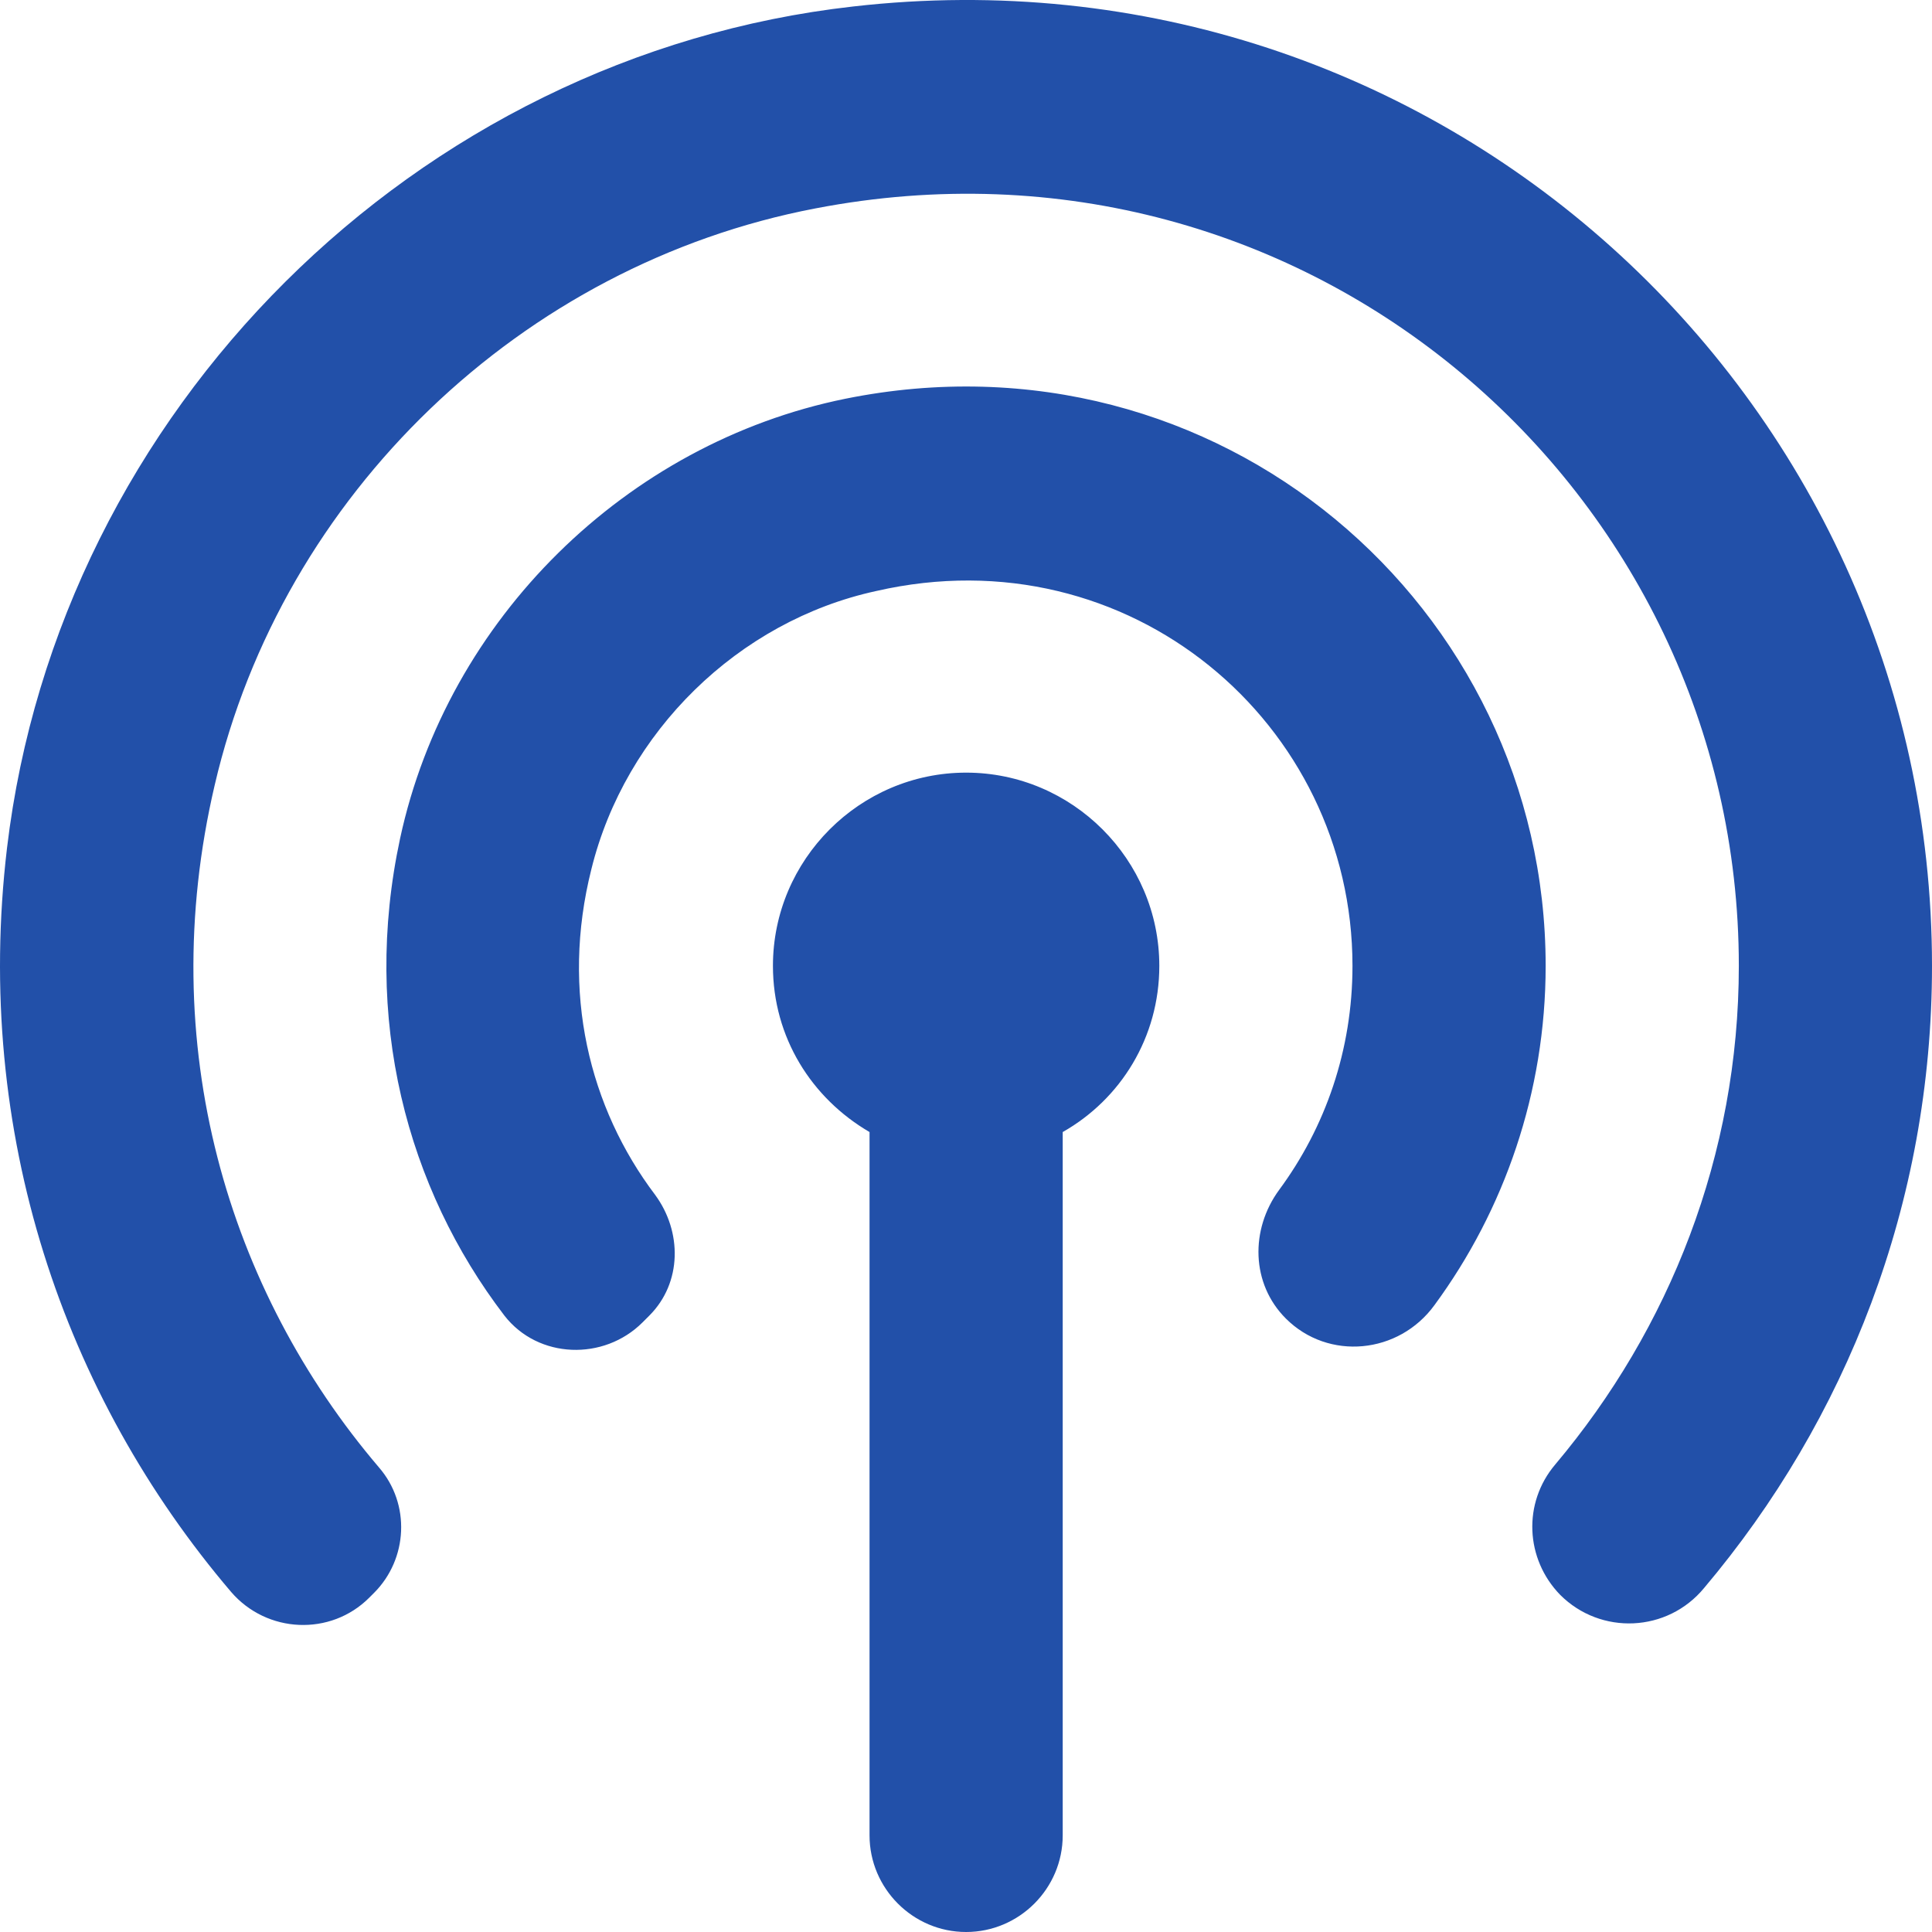 <svg width="70" height="70" viewBox="0 0 70 70" fill="none" xmlns="http://www.w3.org/2000/svg">
<path d="M42.004 34.995C42.004 37.586 40.604 39.826 38.504 41.016V66.499C38.504 68.425 36.929 70 35.004 70C33.08 70 31.505 68.425 31.505 66.499V41.016C29.405 39.791 28.005 37.586 28.005 34.995C28.005 31.145 31.155 27.994 35.004 27.994C38.854 27.994 42.004 31.145 42.004 34.995ZM30.63 14.447C22.686 16.058 16.212 22.428 14.497 30.375C13.097 36.886 14.742 43.046 18.276 47.667C19.501 49.242 21.881 49.312 23.281 47.912L23.526 47.667C24.716 46.477 24.716 44.621 23.736 43.291C21.356 40.141 20.306 35.94 21.426 31.495C22.651 26.524 26.745 22.498 31.75 21.413C40.919 19.313 49.003 26.209 49.003 34.995C49.003 38.041 48.023 40.841 46.343 43.116C45.293 44.551 45.328 46.512 46.588 47.772C48.128 49.312 50.682 49.067 51.977 47.282C54.497 43.851 56.002 39.581 56.002 34.995C56.002 21.973 44.138 11.717 30.63 14.447ZM30.91 0.235C15.057 2.021 2.144 14.867 0.254 30.725C-0.971 41.051 2.319 50.572 8.373 57.678C9.668 59.184 11.977 59.288 13.377 57.888L13.552 57.713C14.777 56.488 14.882 54.493 13.727 53.163C8.268 46.757 5.573 37.866 7.778 28.449C10.227 17.913 18.906 9.582 29.545 7.551C47.358 4.121 63.001 17.773 63.001 34.995C63.001 41.856 60.481 48.157 56.352 53.058C55.162 54.458 55.267 56.488 56.527 57.783C57.996 59.254 60.411 59.148 61.741 57.538C66.885 51.447 70 43.606 70 34.995C70 14.307 52.047 -2.18 30.91 0.235Z" fill="#2250A9"/>
</svg>
